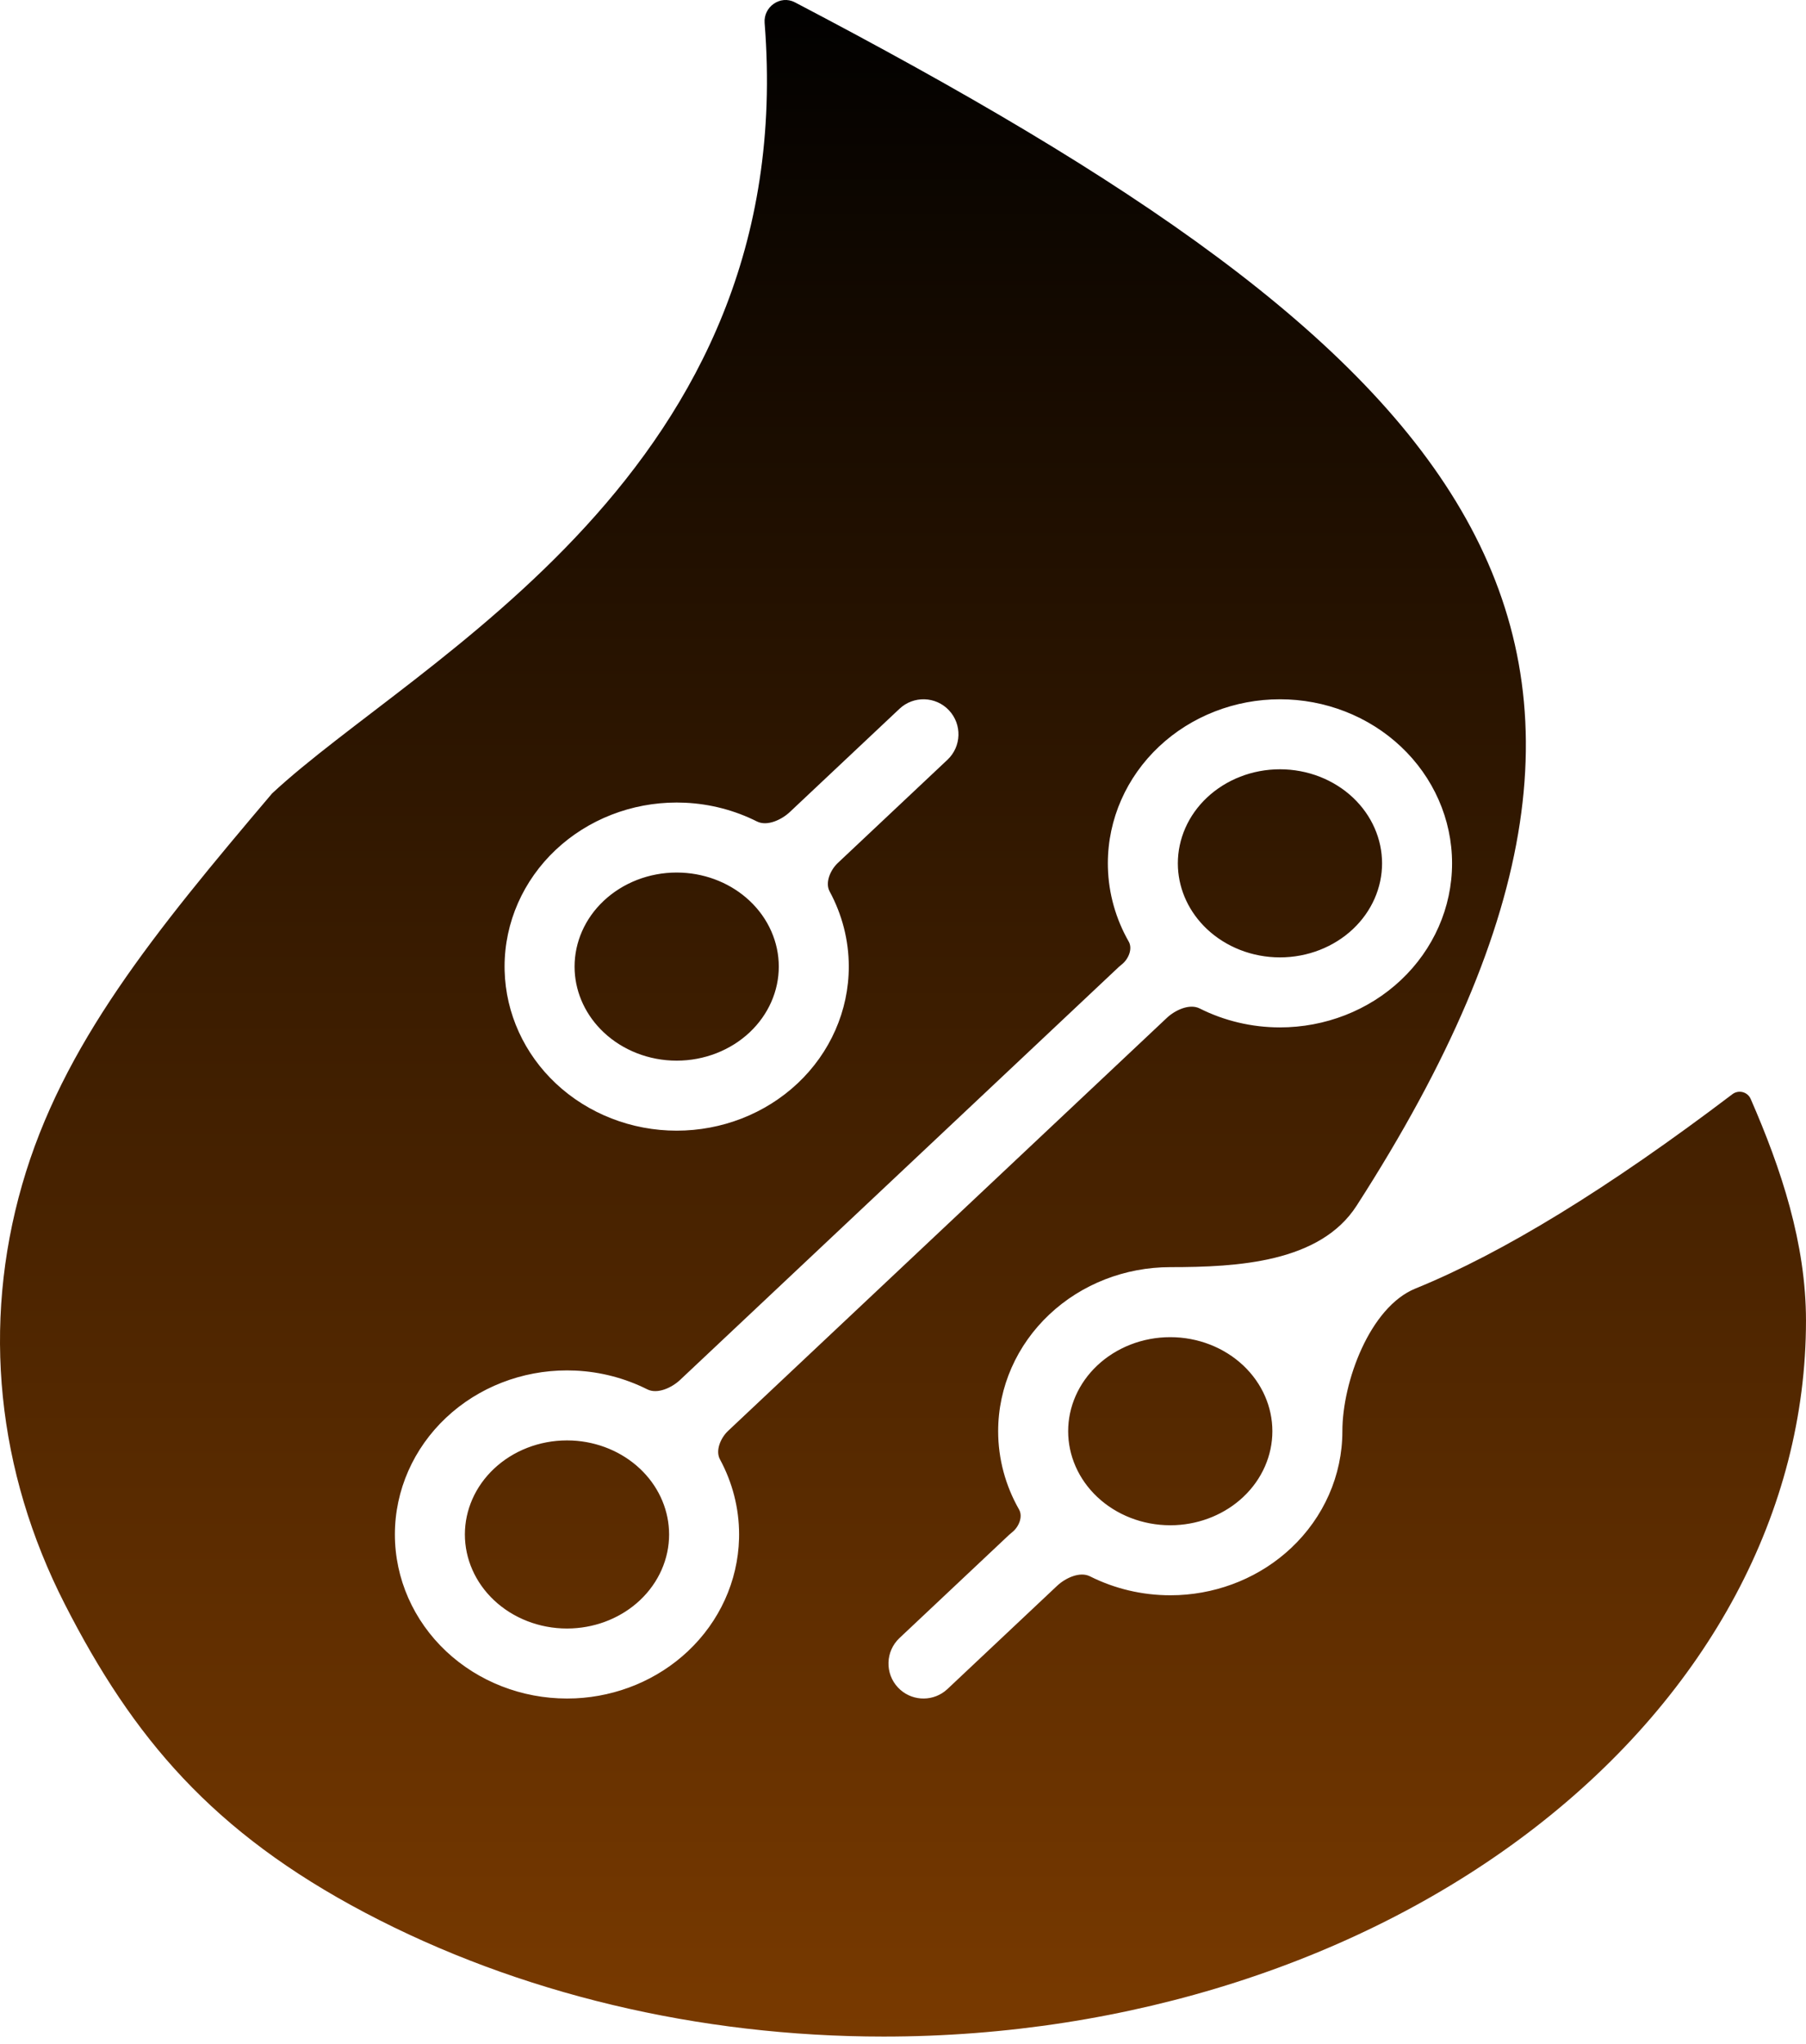 <svg width="129" height="146" viewBox="0 0 129 146" fill="none" xmlns="http://www.w3.org/2000/svg">
<path d="M56.775 0.164C104.563 25.197 123.465 44.852 96.899 86.111C94.289 90.164 88.41 90.496 83.59 90.496C80.377 90.496 77.267 91.696 74.952 93.876C72.632 96.06 71.297 99.055 71.297 102.213C71.297 104.194 71.823 106.11 72.788 107.802C73.088 108.328 72.759 109.076 72.278 109.444L72.083 109.61L64.249 116.984C63.244 117.93 63.195 119.513 64.142 120.518C65.029 121.46 66.475 121.561 67.481 120.791L67.676 120.625L75.511 113.251C76.101 112.696 77.132 112.212 77.856 112.577C79.614 113.461 81.582 113.93 83.59 113.93L84.191 113.917C87.189 113.777 90.058 112.594 92.228 110.551C94.549 108.367 95.884 105.371 95.884 102.213C95.884 98.694 97.844 93.346 101.105 92.022C107.34 89.489 114.885 84.864 123.741 78.146C124.182 77.811 124.823 77.972 125.047 78.478C127.223 83.463 128.999 88.788 128.999 94.322C128.999 107.881 122.058 120.885 109.702 130.472C97.346 140.06 80.588 145.446 63.114 145.446C49.912 145.445 37.015 142.367 26.095 136.61C15.175 130.853 9.5 124.102 4.636 114.579C-0.229 105.055 -1.294 94.617 1.578 84.619C4.45 74.62 11.022 66.592 19.433 56.667C29.725 47.073 57.165 33.727 54.616 1.641C54.524 0.481 55.743 -0.373 56.775 0.164ZM91.425 49.94C88.212 49.94 85.102 51.14 82.786 53.319C80.466 55.503 79.132 58.499 79.132 61.658L79.136 61.953C79.185 63.828 79.706 65.638 80.623 67.245C80.922 67.771 80.594 68.52 80.113 68.888L79.918 69.054L48.579 98.549C47.989 99.105 46.958 99.587 46.234 99.223C44.651 98.428 42.899 97.968 41.101 97.884L40.499 97.87C37.286 97.87 34.177 99.07 31.861 101.249C29.541 103.433 28.206 106.429 28.206 109.587C28.206 112.745 29.541 115.741 31.861 117.925C34.177 120.104 37.286 121.304 40.499 121.304L41.101 121.291C44.098 121.151 46.967 119.968 49.138 117.925C51.386 115.809 52.709 112.931 52.789 109.882L52.793 109.587C52.793 107.693 52.311 105.859 51.425 104.222C51.083 103.59 51.483 102.683 52.006 102.19L83.345 72.695C83.935 72.139 84.966 71.657 85.69 72.021C87.448 72.905 89.416 73.374 91.425 73.374C94.638 73.374 97.748 72.175 100.063 69.996C102.384 67.812 103.719 64.816 103.719 61.658C103.719 58.5 102.384 55.503 100.063 53.319C97.748 51.14 94.638 49.94 91.425 49.94ZM40.869 102.878C42.713 102.965 44.438 103.692 45.711 104.89C46.979 106.084 47.699 107.646 47.784 109.263L47.793 109.587C47.793 111.318 47.063 113.012 45.711 114.285C44.438 115.483 42.712 116.209 40.869 116.295L40.499 116.304C38.518 116.304 36.646 115.562 35.288 114.285C33.936 113.012 33.206 111.318 33.206 109.587C33.206 107.856 33.935 106.163 35.288 104.89C36.646 103.612 38.518 102.87 40.499 102.87L40.869 102.878ZM83.59 95.496C85.571 95.496 87.444 96.238 88.802 97.516C90.154 98.789 90.884 100.483 90.884 102.213C90.884 103.944 90.154 105.638 88.802 106.911C87.529 108.109 85.803 108.836 83.96 108.922L83.59 108.93C81.609 108.93 79.737 108.188 78.379 106.911C77.026 105.638 76.297 103.944 76.297 102.213C76.297 100.482 77.026 98.789 78.379 97.516C79.737 96.239 81.609 95.496 83.59 95.496ZM67.782 50.726C66.836 49.721 65.254 49.674 64.249 50.62L56.414 57.994C55.824 58.549 54.793 59.031 54.069 58.667C52.486 57.872 50.734 57.412 48.935 57.328L48.334 57.314C45.121 57.314 42.011 58.514 39.695 60.693C37.375 62.877 36.041 65.873 36.041 69.031L36.045 69.327C36.125 72.376 37.447 75.254 39.695 77.37C42.011 79.549 45.121 80.749 48.334 80.749C51.547 80.748 54.657 79.549 56.973 77.37C59.293 75.186 60.628 72.189 60.628 69.031C60.628 67.137 60.146 65.302 59.26 63.665C58.918 63.033 59.318 62.127 59.841 61.634L67.676 54.26C68.681 53.314 68.728 51.731 67.782 50.726ZM48.704 62.323C50.547 62.409 52.273 63.136 53.546 64.334C54.898 65.606 55.628 67.3 55.628 69.031C55.628 70.761 54.898 72.455 53.546 73.728C52.188 75.006 50.315 75.748 48.334 75.749C46.353 75.749 44.481 75.006 43.123 73.728C41.855 72.534 41.134 70.972 41.049 69.355L41.041 69.031C41.041 67.3 41.77 65.606 43.123 64.334C44.481 63.056 46.353 62.314 48.334 62.314L48.704 62.323ZM91.425 54.94C93.406 54.94 95.279 55.683 96.637 56.96C97.989 58.233 98.719 59.927 98.719 61.658C98.719 63.388 97.989 65.081 96.637 66.354C95.279 67.632 93.406 68.374 91.425 68.374C89.444 68.374 87.572 67.632 86.214 66.354C84.946 65.16 84.225 63.598 84.14 61.981L84.132 61.658C84.132 59.927 84.861 58.233 86.214 56.96C87.572 55.683 89.443 54.94 91.425 54.94Z" fill="url(#paint0_linear_102_1628)"/>
<defs>
<linearGradient id="paint0_linear_102_1628" x1="64.5" y1="-1.108" x2="64.5" y2="145.447" gradientUnits="userSpaceOnUse">
<stop/>
<stop offset="1" stop-color="#793A00"/>
</linearGradient>
</defs>
</svg>
